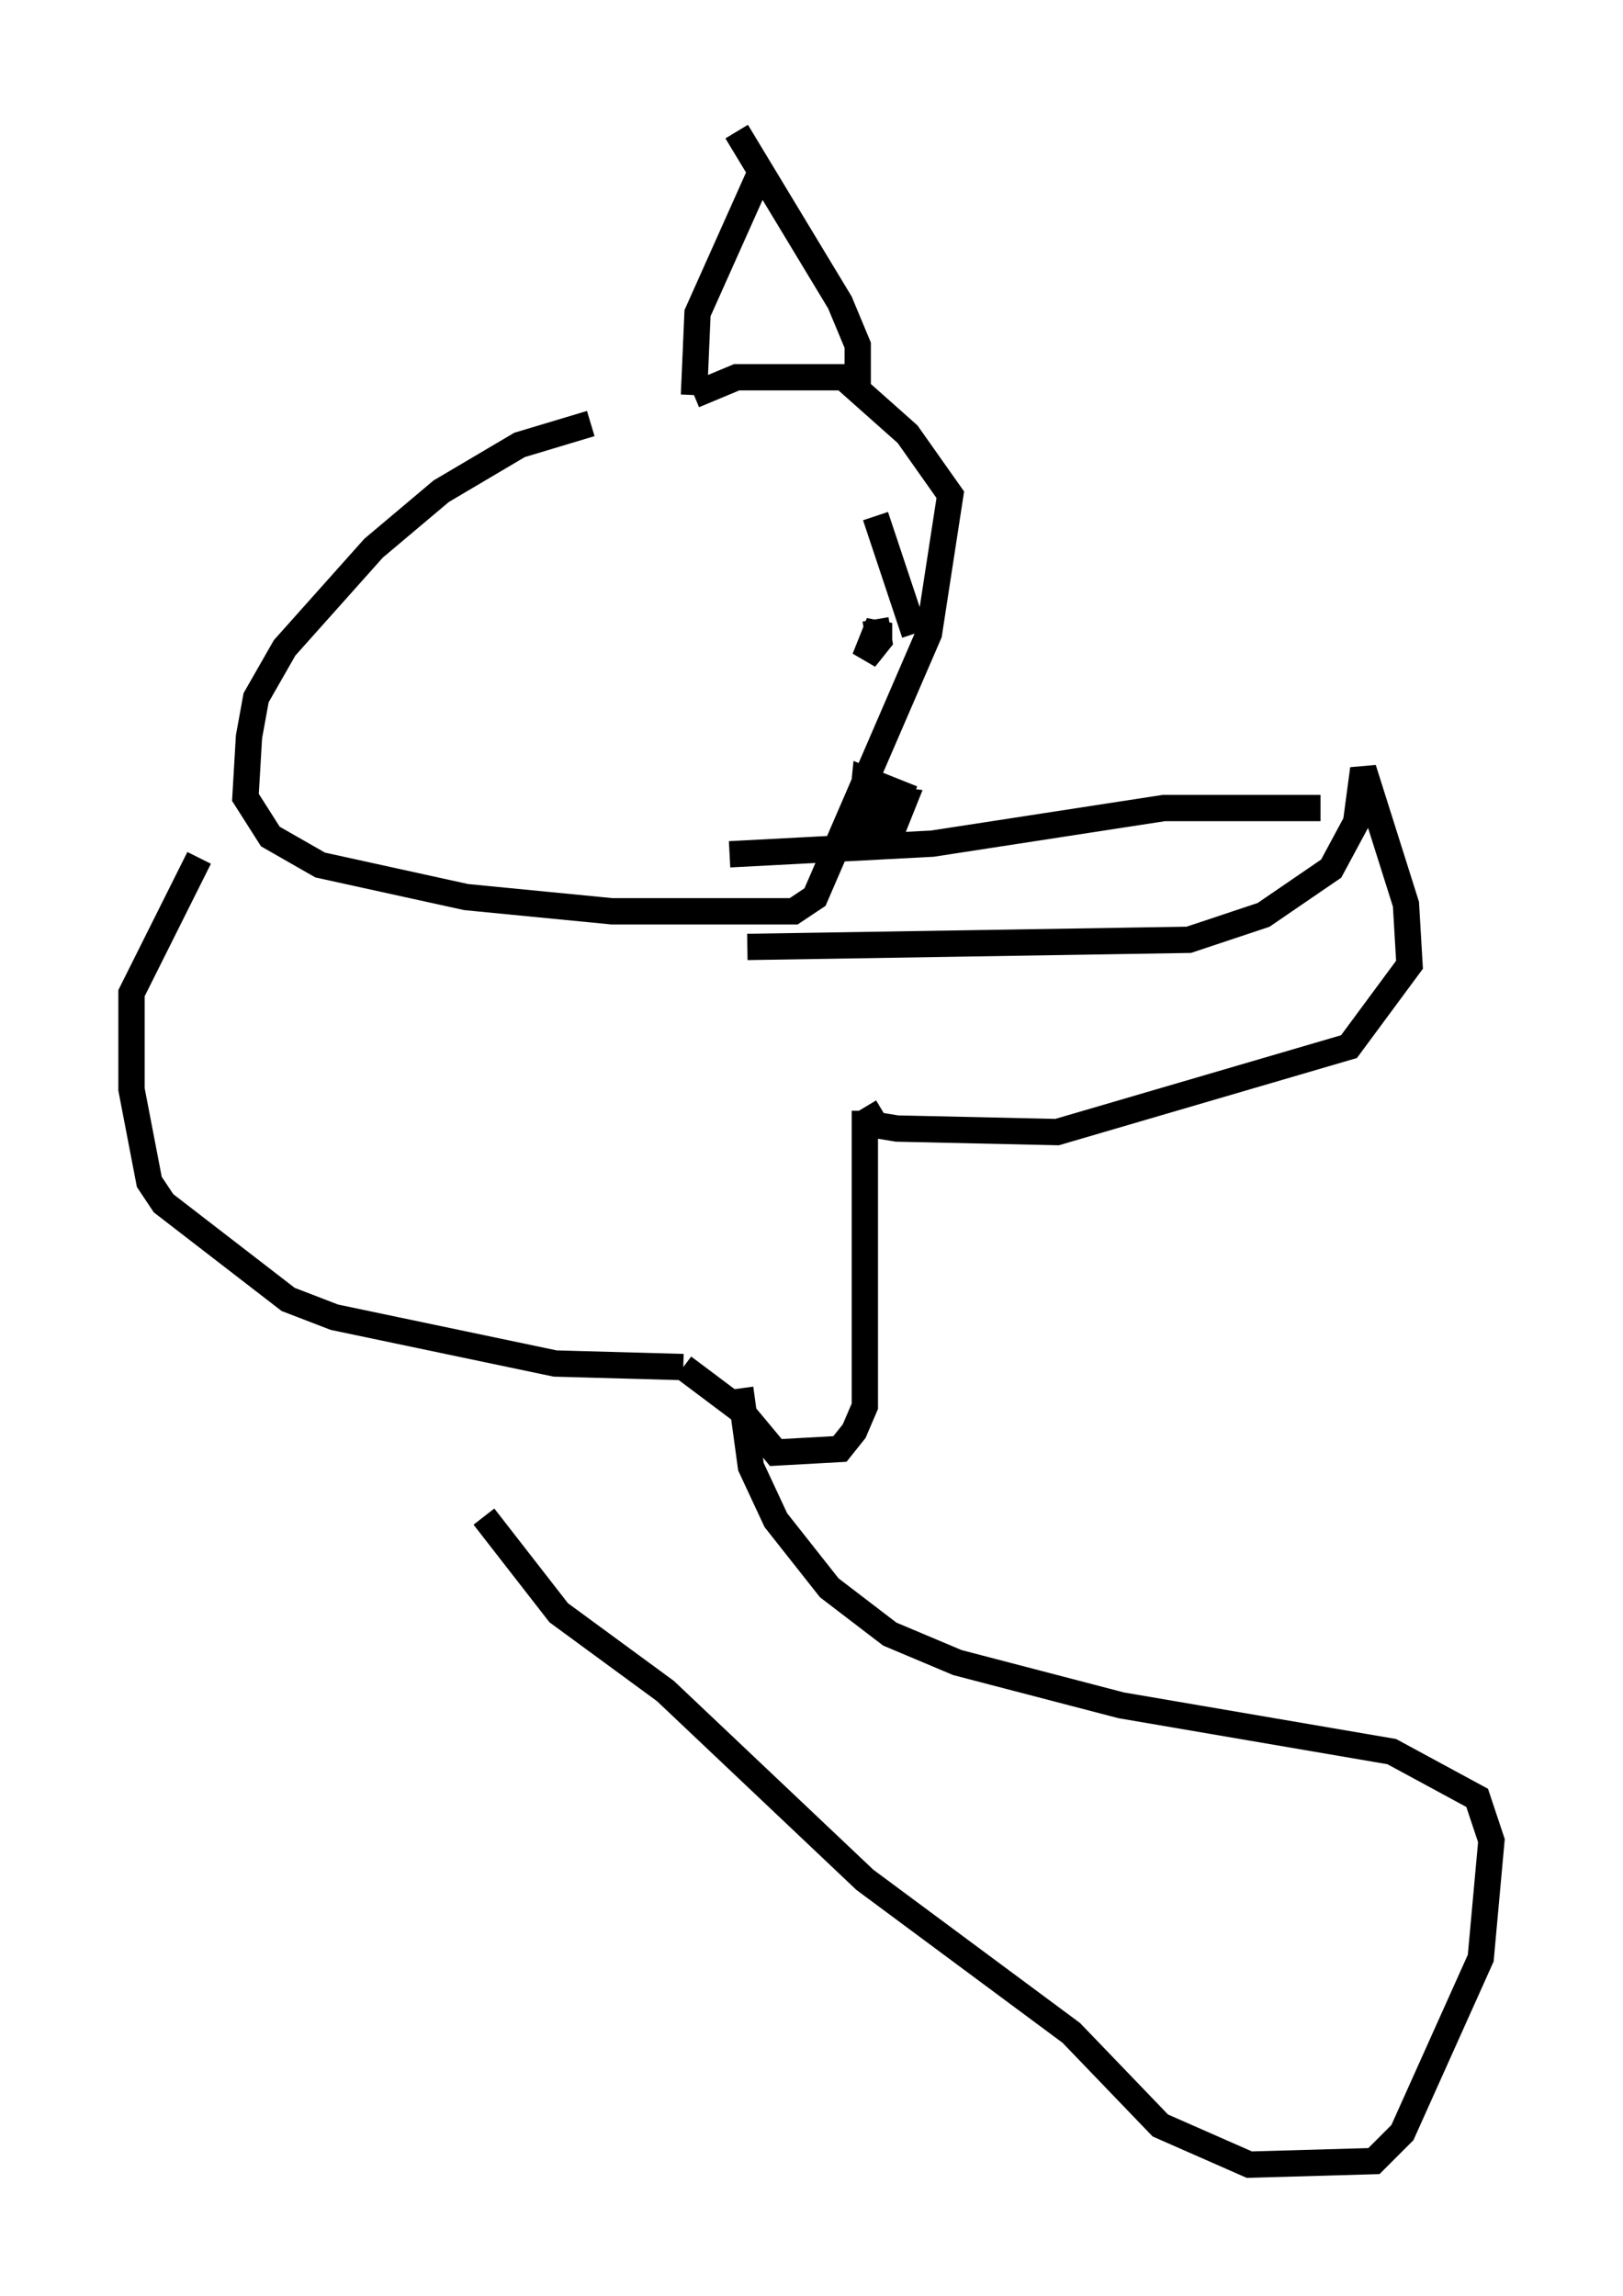 <?xml version="1.0" encoding="utf-8" ?>
<svg baseProfile="full" height="87.266" version="1.1" width="61.691" xmlns="http://www.w3.org/2000/svg" xmlns:ev="http://www.w3.org/2001/xml-events" xmlns:xlink="http://www.w3.org/1999/xlink"><defs /><rect fill="white" height="87.266" width="61.691" x="0" y="0" /><path d="M28.68, 16.096 m-6.225, 0.0 l-2.706, 0.812 -2.977, 1.759 l-2.571, 2.165 -3.383, 3.789 l-1.083, 1.894 -0.271, 1.488 l-0.135, 2.3 0.947, 1.488 l1.894, 1.083 5.548, 1.218 l5.548, 0.541 6.901, 0.0 l0.812, -0.541 4.33, -10.013 l0.812, -5.277 -1.624, -2.3 l-2.436, -2.165 -4.059, 0.0 l-1.624, 0.677 m0.0, 0.0 l0.135, -3.112 2.3, -5.142 m3.789, 8.119 l0.0, -1.759 -0.677, -1.624 l-3.924, -6.495 m5.007, 24.898 l0.0, 1.624 0.677, 0.135 l0.541, -1.488 -1.353, -0.541 l-0.135, 1.353 1.353, 0.135 l0.271, -0.677 -1.083, -0.135 m0.135, -5.954 l0.0, -0.677 -0.541, 1.353 l0.541, -0.677 -0.135, -0.812 m0.0, -3.924 l1.488, 4.465 m-6.36, 11.908 l16.779, -0.271 2.842, -0.947 l2.571, -1.759 0.947, -1.759 l0.271, -2.03 1.624, 5.142 l0.135, 2.3 -2.3, 3.112 l-11.096, 3.248 -6.089, -0.135 l-0.812, -0.135 -0.406, -0.677 m0.0, 0.135 l0.0, 11.231 -0.406, 0.947 l-0.541, 0.677 -2.436, 0.135 l-1.353, -1.624 -2.165, -1.624 m0.0, 0.0 l-4.871, -0.135 -8.39, -1.759 l-1.759, -0.677 -4.736, -3.654 l-0.541, -0.812 -0.677, -3.518 l0.0, -3.654 2.571, -5.142 m42.625, -1.894 l-5.954, 0.0 -8.796, 1.353 l-7.713, 0.406 m0.406, 20.297 l0.406, 2.977 0.947, 2.03 l2.03, 2.571 2.3, 1.759 l2.571, 1.083 6.225, 1.624 l10.284, 1.759 3.248, 1.759 l0.541, 1.624 -0.406, 4.465 l-2.977, 6.631 -1.083, 1.083 l-4.736, 0.135 -3.383, -1.488 l-3.383, -3.518 -7.848, -5.819 l-7.578, -7.172 -4.059, -2.977 l-2.842, -3.654 " fill="none" stroke="black" stroke-width="1" /></svg>
